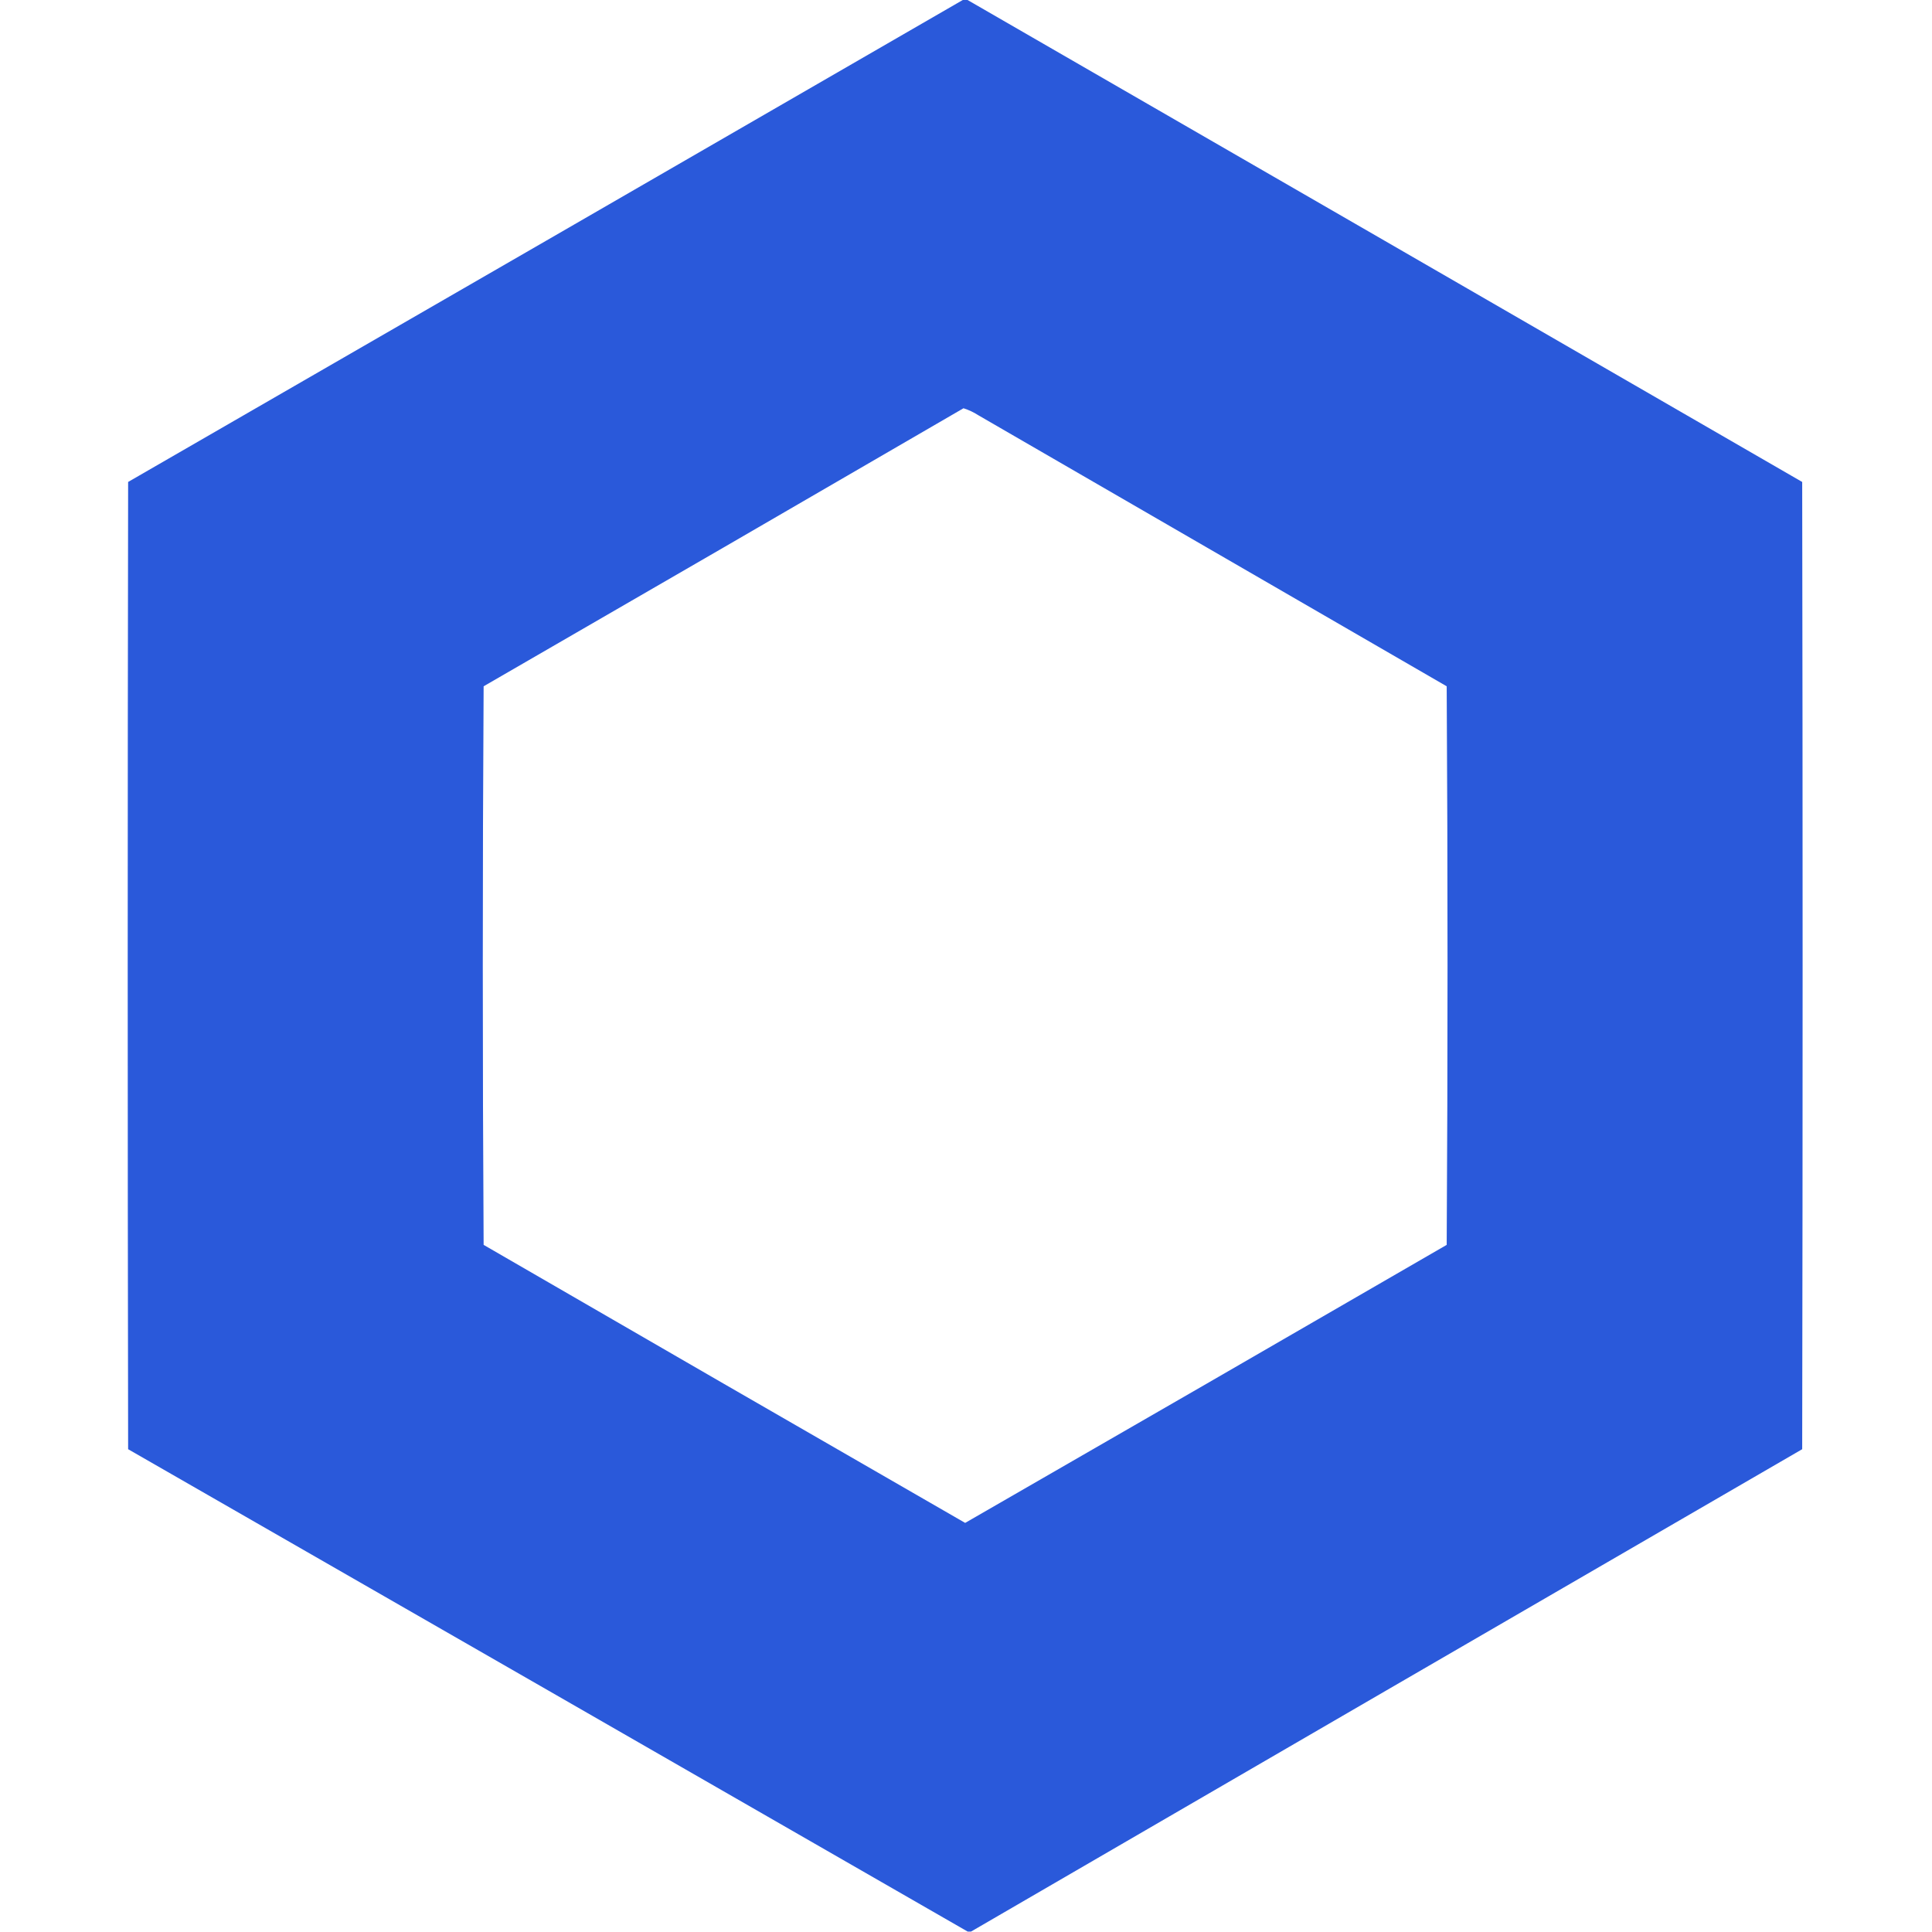 <?xml version="1.0" encoding="UTF-8"?>
<!DOCTYPE svg PUBLIC "-//W3C//DTD SVG 1.1//EN" "http://www.w3.org/Graphics/SVG/1.1/DTD/svg11.dtd">
<svg xmlns="http://www.w3.org/2000/svg" version="1.1" width="2307px" height="2307px" style="shape-rendering:geometricPrecision; text-rendering:geometricPrecision; image-rendering:optimizeQuality; fill-rule:evenodd; clip-rule:evenodd" xmlns:xlink="http://www.w3.org/1999/xlink">
<g><path style="opacity:0.999" fill="#2a59da" d="M 1150.5,-0.5 C 1151.83,-0.5 1153.17,-0.5 1154.5,-0.5C 1487.02,191.347 1819.52,383.347 2152,575.5C 2152.67,960.5 2152.67,1345.5 2152,1730.5C 1821.02,1922.4 1490.19,2114.4 1159.5,2306.5C 1158.17,2306.5 1156.83,2306.5 1155.5,2306.5C 821.478,2114.4 487.311,1922.4 153,1730.5C 152.333,1345.5 152.333,960.5 153,575.5C 485.668,383.636 818.168,191.636 1150.5,-0.5 Z M 1150.5,487.5 C 1156.81,489.488 1162.81,492.322 1168.5,496C 1354.83,603.833 1541.17,711.667 1727.5,819.5C 1728.83,1041.83 1728.83,1264.17 1727.5,1486.5C 1535.96,1597.44 1344.29,1708.1 1152.5,1818.5C 960.707,1708.1 769.041,1597.44 577.5,1486.5C 576.167,1264.17 576.167,1041.83 577.5,819.5C 768.727,709.059 959.727,598.392 1150.5,487.5 Z"/></g>
</svg>
